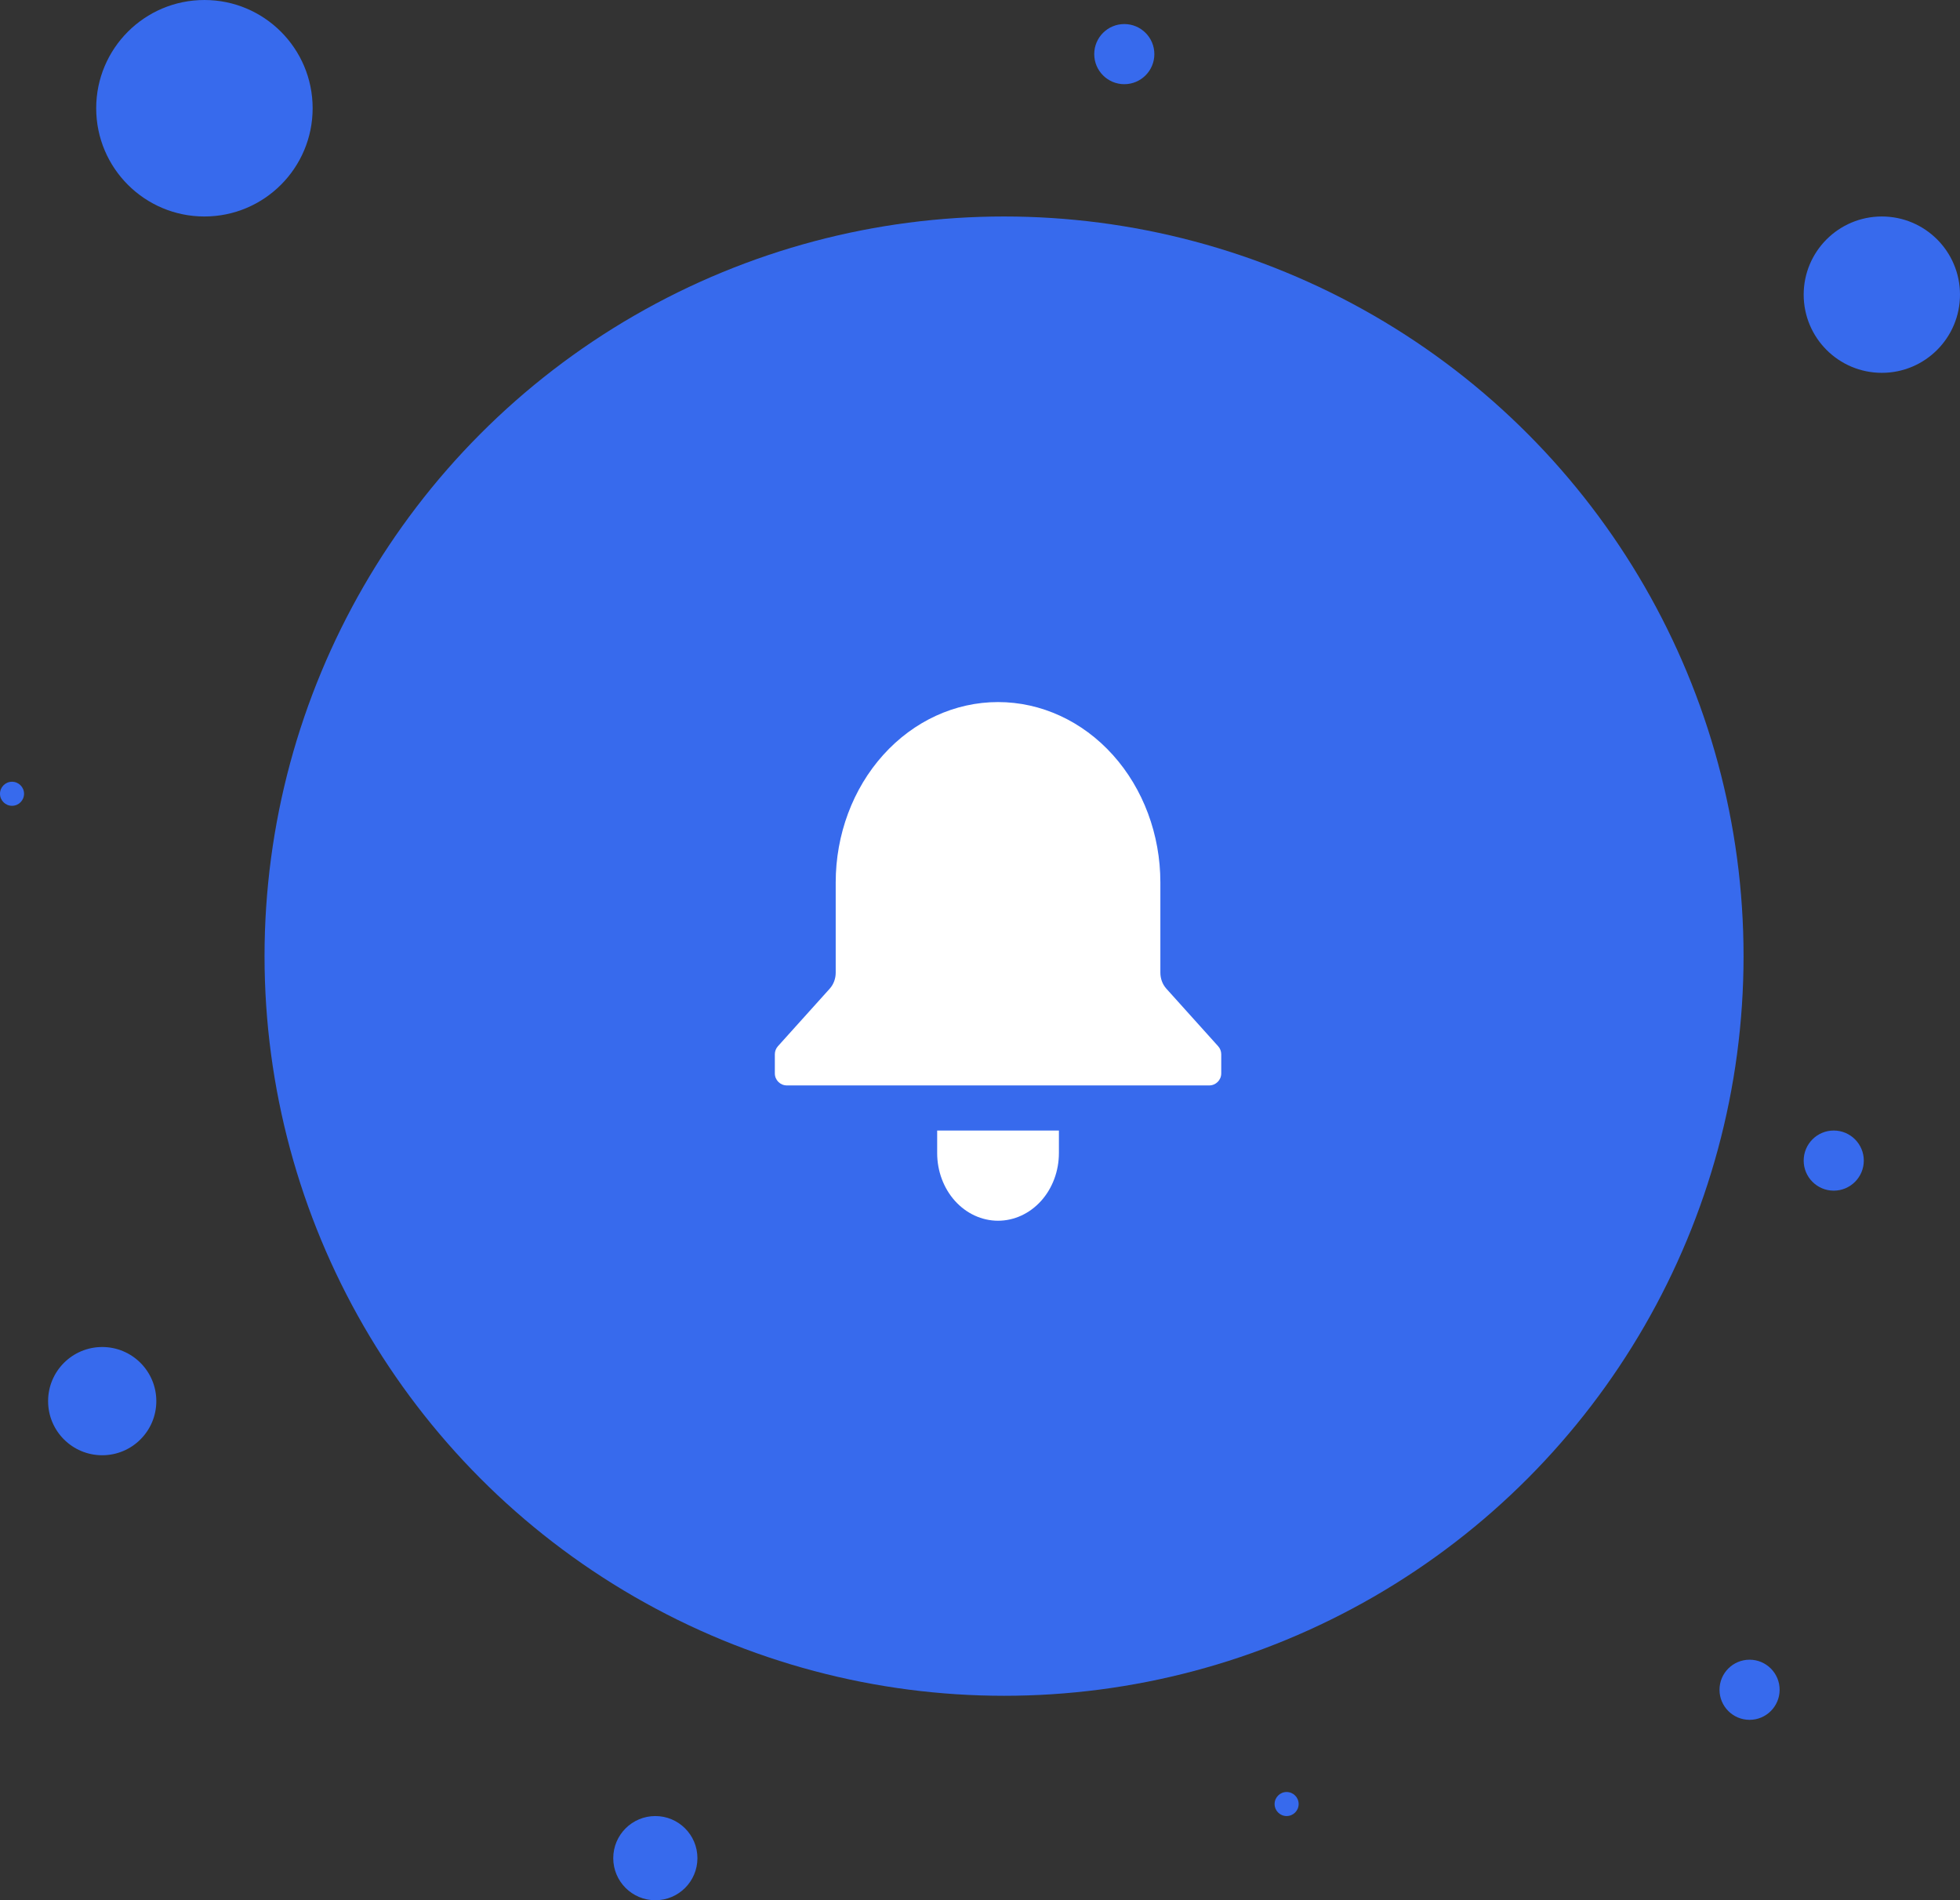 <svg width="163" height="158" viewBox="0 0 163 158" fill="none" xmlns="http://www.w3.org/2000/svg">
<rect x="0" y="0" width="163" height="158" fill="#333333" stroke="none"/>
<circle cx="83.5" cy="79.5" r="61.5" fill="#376AED"/>
<g clip-path="url(#clip0_33_4162)">
<path d="M88.062 95.875C88.062 97.367 87.529 98.798 86.58 99.853C85.63 100.907 84.343 101.5 83 101.5C81.657 101.5 80.37 100.907 79.42 99.853C78.471 98.798 77.938 97.367 77.938 95.875V94H88.062V95.875ZM101.562 89.25C101.562 89.802 101.115 90.25 100.562 90.25H65.438C64.885 90.25 64.438 89.802 64.438 89.25V87.66C64.438 87.413 64.529 87.175 64.694 86.991L69.006 82.201C69.322 81.849 69.5 81.372 69.5 80.875V73.375C69.5 69.397 70.922 65.581 73.454 62.768C75.986 59.955 79.42 58.375 83 58.375C86.58 58.375 90.014 59.955 92.546 62.768C95.078 65.581 96.5 69.397 96.5 73.375V80.875C96.5 81.372 96.678 81.849 96.994 82.201L101.306 86.991C101.471 87.175 101.562 87.413 101.562 87.66V89.25Z" fill="white"/>
</g>
<circle cx="17" cy="9" r="9" fill="#376AED"/>
<circle cx="156.5" cy="24.5" r="6.5" fill="#376AED"/>
<circle cx="93.5" cy="4.5" r="2.5" fill="#376AED"/>
<circle cx="1" cy="66" r="1" fill="#376AED"/>
<circle cx="8.5" cy="116.5" r="4.5" fill="#376AED"/>
<circle cx="54.5" cy="154.5" r="3.5" fill="#376AED"/>
<circle cx="145.5" cy="140.5" r="2.5" fill="#376AED"/>
<circle cx="152.5" cy="96.5" r="2.5" fill="#376AED"/>
<circle cx="107" cy="150" r="1" fill="#376AED"/>
<defs>
<clipPath id="clip0_33_4162">
<rect width="54" height="60" fill="white" transform="translate(56 49)"/>
</clipPath>
</defs>
</svg>
